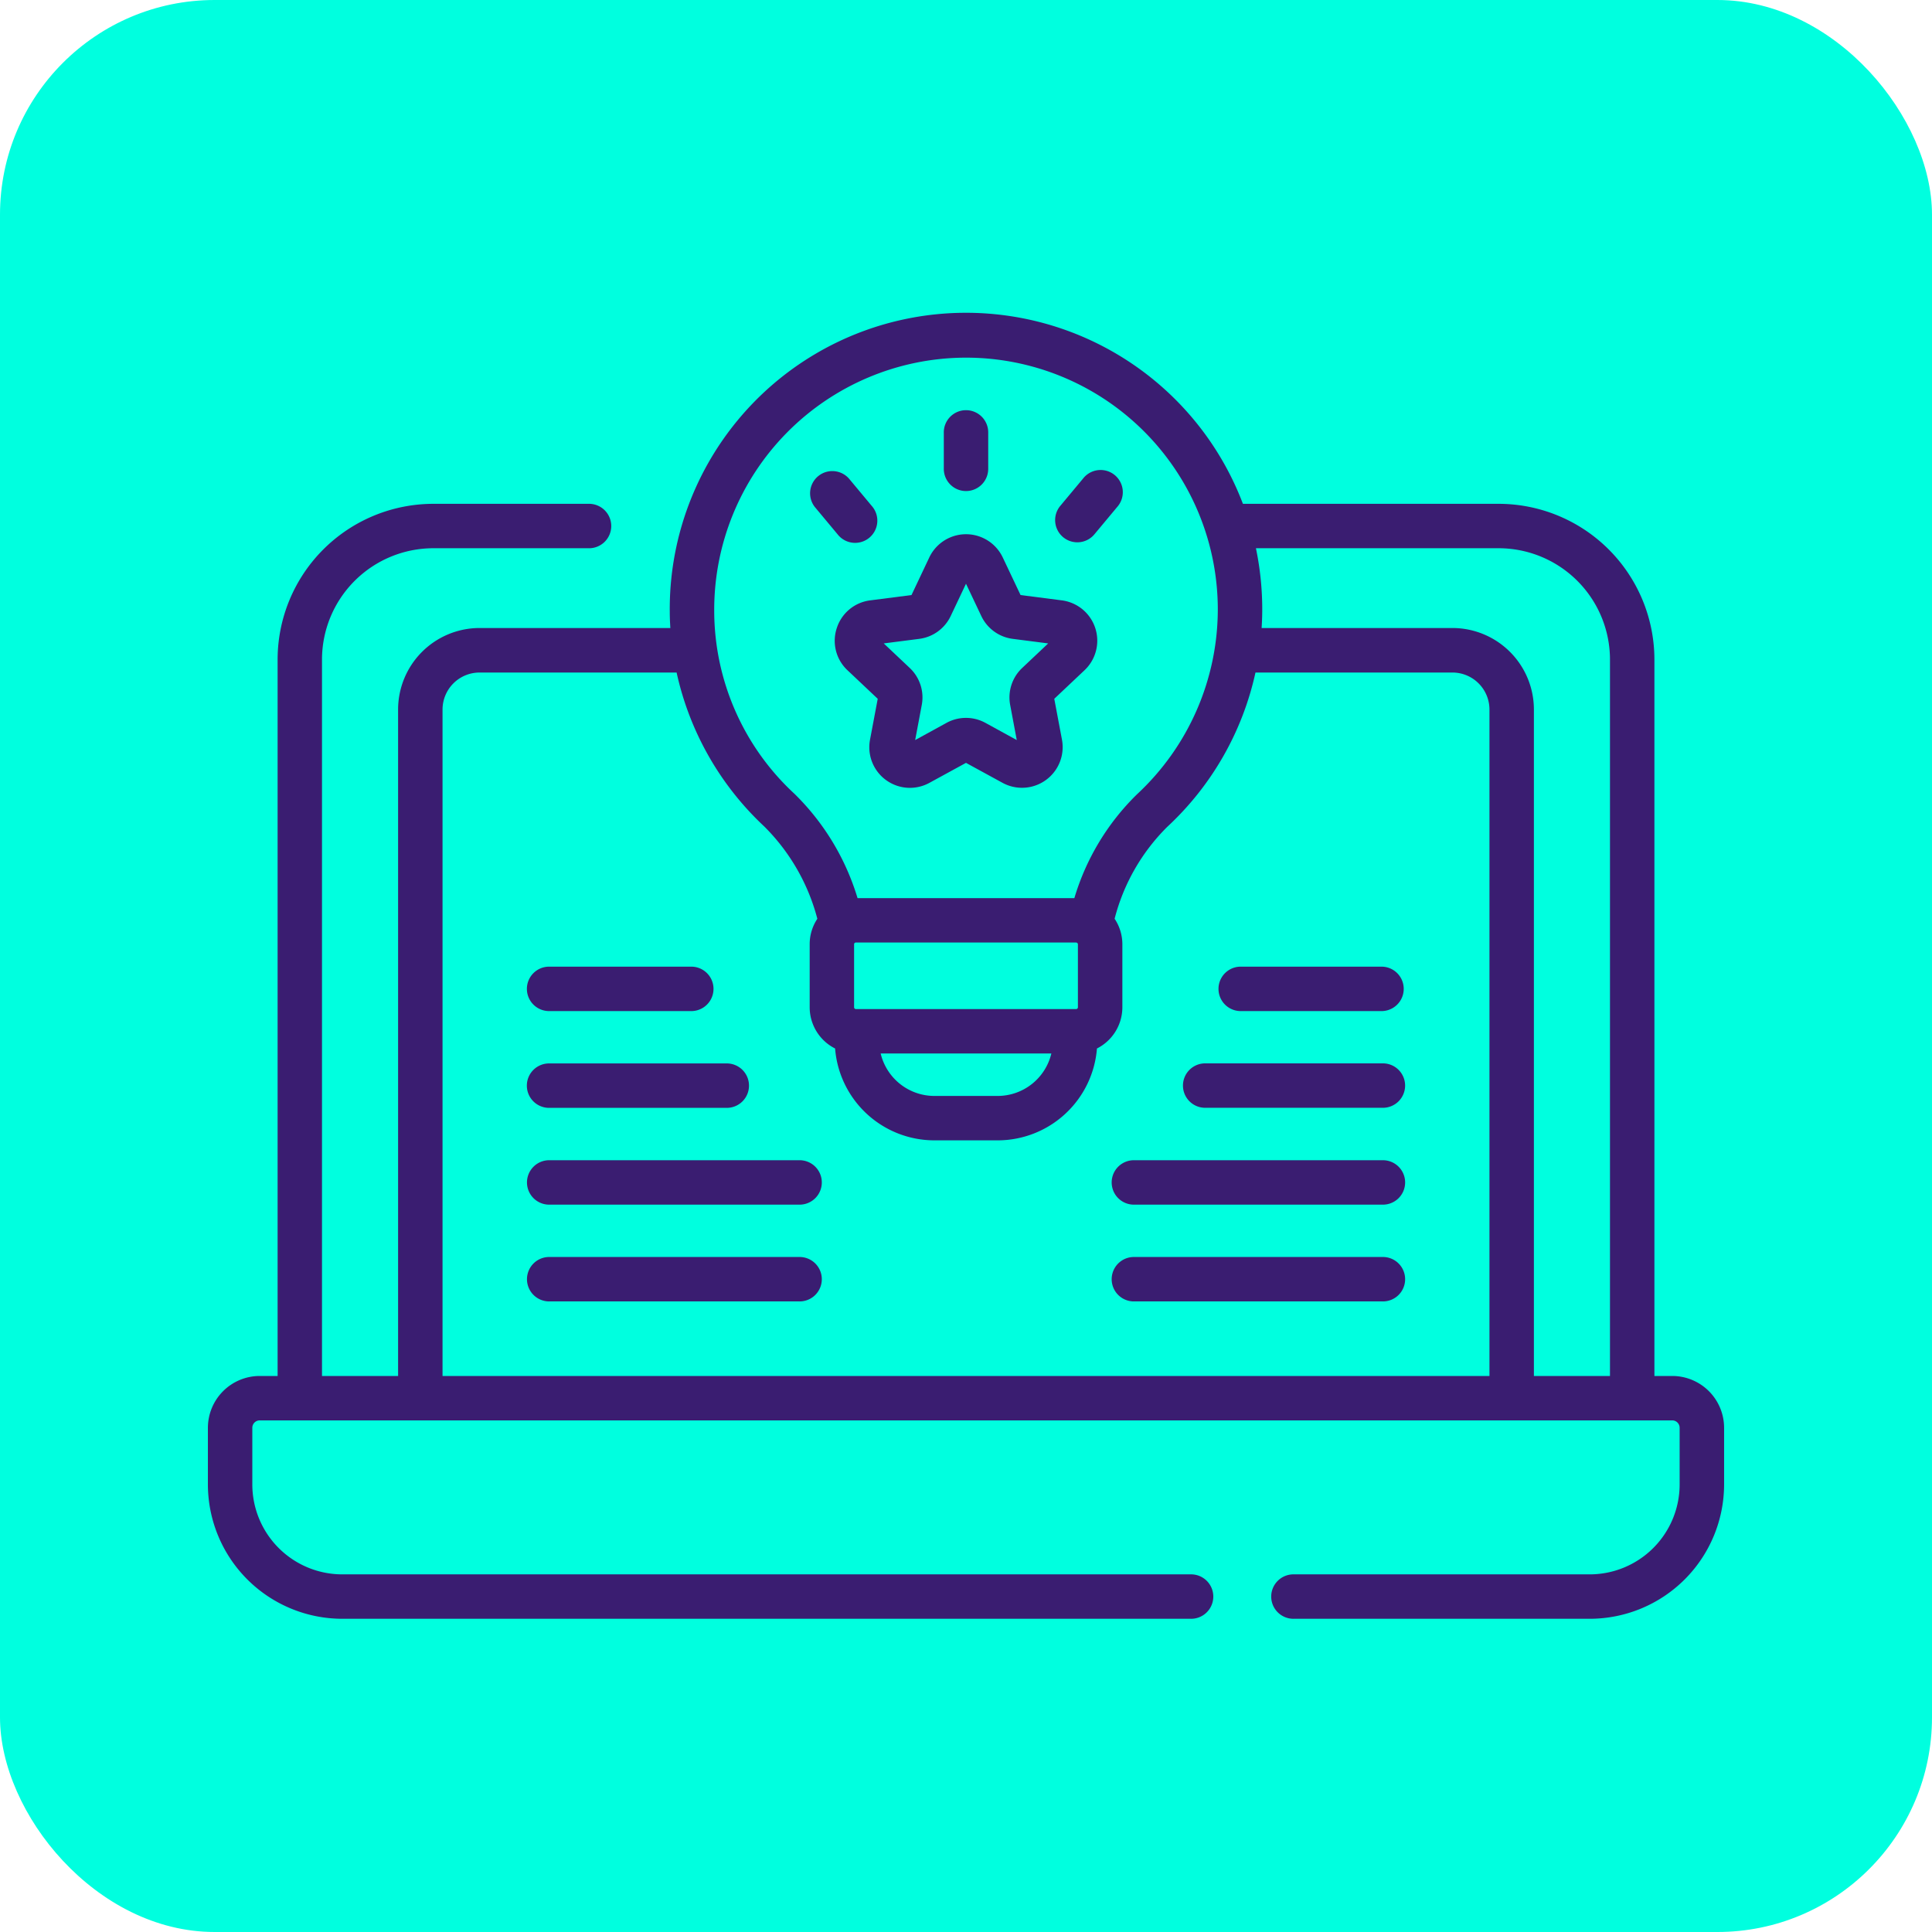 <svg xmlns="http://www.w3.org/2000/svg" width="90" height="90" viewBox="0 0 90 90">
  <g id="Grupo_1103432" data-name="Grupo 1103432" transform="translate(6686 2275)">
    <rect id="Rectángulo_403687" data-name="Rectángulo 403687" width="90" height="90" rx="10" transform="translate(-6686 -2275)" fill="#00ffdf"/>
    <g id="Grupo_1103433" data-name="Grupo 1103433" transform="translate(-6676.315 -2295.971)">
      <path id="Trazado_879409" data-name="Trazado 879409" d="M249.535,72.3a1.035,1.035,0,0,0,1.035-1.035V69.6a1.035,1.035,0,1,0-2.069,0v1.659A1.035,1.035,0,0,0,249.535,72.3Z" transform="translate(-214.22 -28.454)" fill="#3a1d71"/>
      <path id="Trazado_879410" data-name="Trazado 879410" d="M286.467,91.792a1.035,1.035,0,0,0,1.457-.132l1.062-1.274a1.035,1.035,0,1,0-1.589-1.325l-1.062,1.274A1.035,1.035,0,0,0,286.467,91.792Z" transform="translate(-246.628 -45.798)" fill="#3a1d71"/>
      <path id="Trazado_879411" data-name="Trazado 879411" d="M204.509,91.66a1.035,1.035,0,1,0,1.589-1.325l-1.062-1.274a1.035,1.035,0,0,0-1.589,1.325Z" transform="translate(-175.175 -45.798)" fill="#3a1d71"/>
      <path id="Trazado_879412" data-name="Trazado 879412" d="M211.767,114.571a1.879,1.879,0,0,0,.5,1.963l1.408,1.329-.358,1.9a1.891,1.891,0,0,0,2.77,2.013l1.7-.929,1.7.929a1.894,1.894,0,0,0,2.77-2.013l-.358-1.9,1.408-1.329a1.894,1.894,0,0,0-1.058-3.257l-1.92-.247-.829-1.75a1.894,1.894,0,0,0-3.424,0l-.828,1.75-1.92.247A1.879,1.879,0,0,0,211.767,114.571Zm3.839.5a1.886,1.886,0,0,0,1.47-1.068l.711-1.5.711,1.5a1.886,1.886,0,0,0,1.47,1.068l1.648.212-1.209,1.141a1.887,1.887,0,0,0-.562,1.728l.307,1.633-1.458-.8a1.886,1.886,0,0,0-1.817,0l-1.458.8.307-1.633a1.886,1.886,0,0,0-.562-1.728l-1.209-1.141Z" transform="translate(-182.472 -64.339)" fill="#3a1d71"/>
      <path id="Trazado_879413" data-name="Trazado 879413" d="M68.216,85.069h-.832V51.694a7.262,7.262,0,0,0-7.253-7.253H48.215a13.8,13.8,0,0,0-26.7,5.018c0,.257.011.512.028.767H12.654A3.8,3.8,0,0,0,8.86,54.02v31.05H5.315V51.694A5.19,5.19,0,0,1,10.5,46.51h7.222a1.035,1.035,0,1,0,0-2.069H10.5a7.262,7.262,0,0,0-7.253,7.253V85.069H2.414A2.417,2.417,0,0,0,0,87.483v2.64A6.264,6.264,0,0,0,6.257,96.38H45.768a1.035,1.035,0,1,0,0-2.069H6.257a4.192,4.192,0,0,1-4.188-4.188v-2.64a.345.345,0,0,1,.345-.345h65.8a.345.345,0,0,1,.345.345v2.64a4.192,4.192,0,0,1-4.188,4.188H50.6a1.035,1.035,0,1,0,0,2.069H64.373a6.264,6.264,0,0,0,6.257-6.257v-2.64A2.417,2.417,0,0,0,68.216,85.069ZM35.226,37.632a11.73,11.73,0,0,1,11.819,11.73,11.768,11.768,0,0,1-3.767,8.613,11.253,11.253,0,0,0-2.915,4.834l-10.1,0a11.405,11.405,0,0,0-2.935-4.856,11.62,11.62,0,0,1-3.742-8.507A11.745,11.745,0,0,1,35.226,37.632Zm5.22,27.247a.083.083,0,0,1,.082.083v2.932a.083.083,0,0,1-.083.083H30.185a.083.083,0,0,1-.083-.083V64.96a.08.08,0,0,1,.024-.059.078.078,0,0,1,.058-.024l10.262,0Zm-1.155,5.168a2.574,2.574,0,0,1-2.5,1.977H33.84a2.574,2.574,0,0,1-2.5-1.977ZM10.93,85.069V54.02A1.726,1.726,0,0,1,12.654,52.3h9.18a13.864,13.864,0,0,0,4.083,7.171,9.423,9.423,0,0,1,2.473,4.3,2.138,2.138,0,0,0-.357,1.189v2.934a2.153,2.153,0,0,0,1.184,1.92,4.644,4.644,0,0,0,4.624,4.279h2.95a4.644,4.644,0,0,0,4.624-4.279,2.153,2.153,0,0,0,1.184-1.92V64.962a2.14,2.14,0,0,0-.361-1.192,9.282,9.282,0,0,1,2.447-4.276A13.847,13.847,0,0,0,48.8,52.3h9.18A1.726,1.726,0,0,1,59.7,54.02V85.07H10.93Zm50.84,0V54.02a3.8,3.8,0,0,0-3.794-3.794h-8.89c.018-.287.029-.575.029-.864a13.931,13.931,0,0,0-.294-2.852H60.13a5.19,5.19,0,0,1,5.184,5.184V85.069Z" fill="#3a1d71"/>
      <path id="Trazado_879414" data-name="Trazado 879414" d="M108.988,258.29h6.623a1.035,1.035,0,0,0,0-2.069h-6.623a1.035,1.035,0,1,0,0,2.069Z" transform="translate(-93.061 -190.219)" fill="#3a1d71"/>
      <path id="Trazado_879415" data-name="Trazado 879415" d="M108.988,290.972H117.2a1.035,1.035,0,1,0,0-2.069h-8.214a1.035,1.035,0,1,0,0,2.069Z" transform="translate(-93.061 -218.393)" fill="#3a1d71"/>
      <path id="Trazado_879416" data-name="Trazado 879416" d="M120.592,321.584h-11.6a1.035,1.035,0,1,0,0,2.069h11.6a1.035,1.035,0,1,0,0-2.069Z" transform="translate(-93.061 -246.565)" fill="#3a1d71"/>
      <path id="Trazado_879417" data-name="Trazado 879417" d="M120.592,354.266h-11.6a1.035,1.035,0,1,0,0,2.069h11.6a1.035,1.035,0,1,0,0-2.069Z" transform="translate(-93.061 -274.739)" fill="#3a1d71"/>
      <path id="Trazado_879418" data-name="Trazado 879418" d="M348.691,256.221h-6.623a1.035,1.035,0,0,0,0,2.069h6.623a1.035,1.035,0,0,0,0-2.069Z" transform="translate(-293.988 -190.219)" fill="#3a1d71"/>
      <path id="Trazado_879419" data-name="Trazado 879419" d="M338.75,288.9h-8.214a1.035,1.035,0,1,0,0,2.069h8.214a1.035,1.035,0,1,0,0-2.069Z" transform="translate(-284.047 -218.393)" fill="#3a1d71"/>
      <path id="Trazado_879420" data-name="Trazado 879420" d="M317.567,321.584h-11.6a1.035,1.035,0,0,0,0,2.069h11.6a1.035,1.035,0,1,0,0-2.069Z" transform="translate(-262.863 -246.565)" fill="#3a1d71"/>
      <path id="Trazado_879421" data-name="Trazado 879421" d="M317.567,354.266h-11.6a1.035,1.035,0,0,0,0,2.069h11.6a1.035,1.035,0,1,0,0-2.069Z" transform="translate(-262.863 -274.739)" fill="#3a1d71"/>
    </g>
  </g>
</svg>

